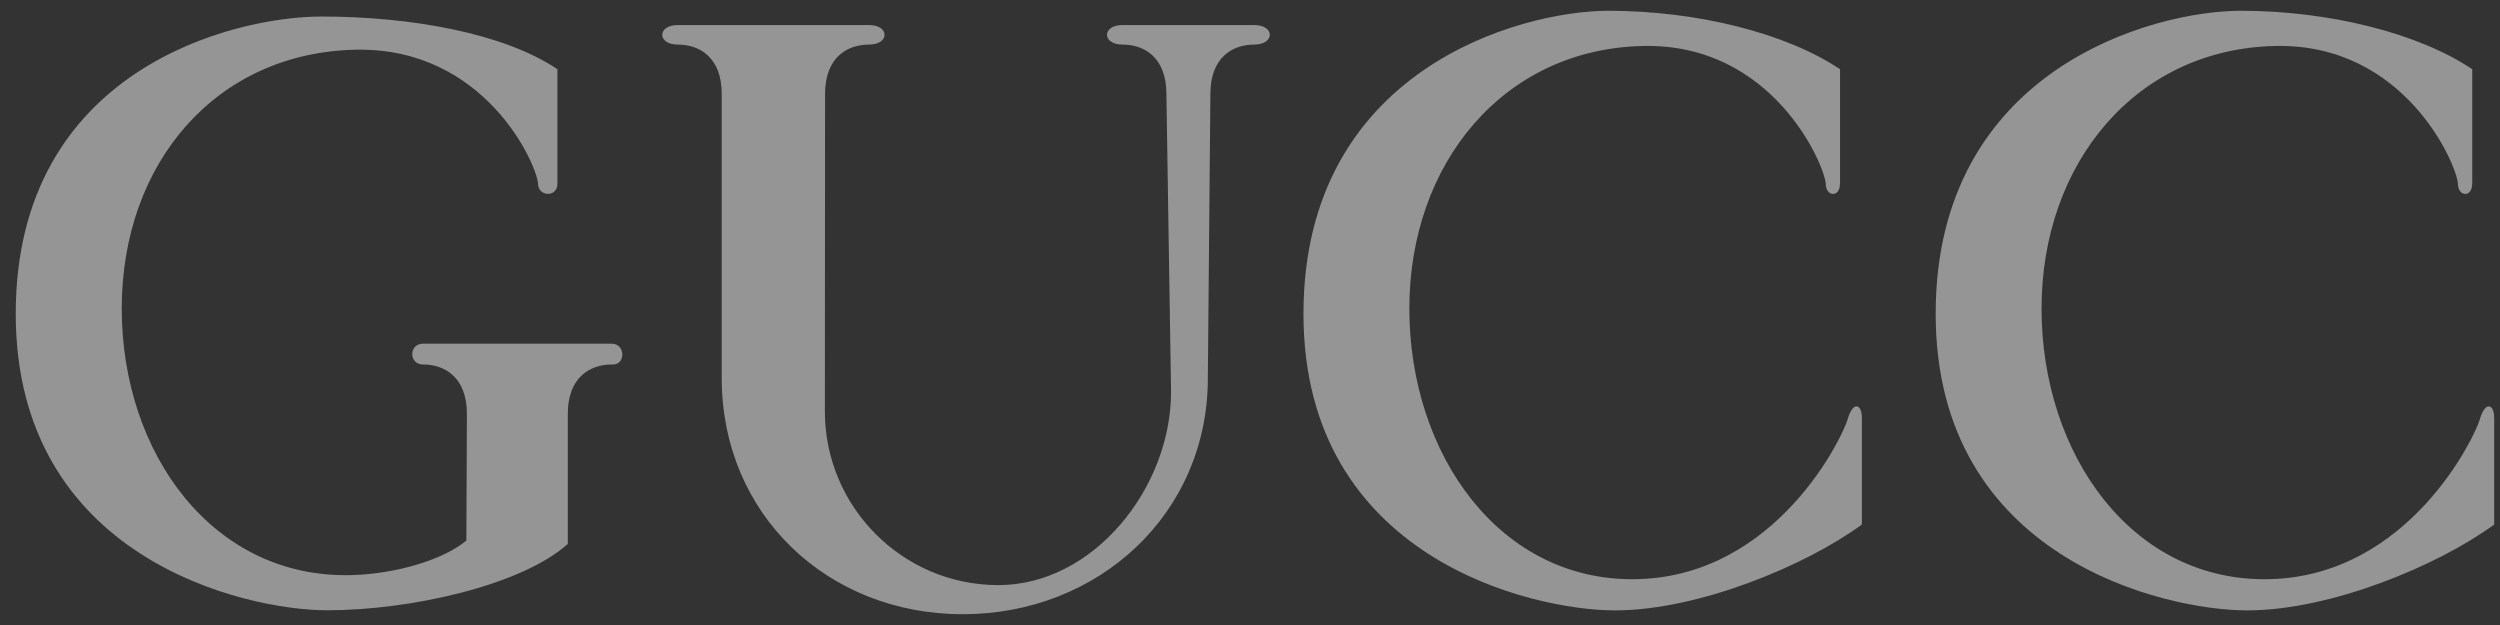 <svg width="116" height="29" viewBox="0 0 116 29" fill="none" xmlns="http://www.w3.org/2000/svg">
<rect x="0" y="0" width="116" height="29" fill="#333333" stroke="none"/>
<path opacity="0.8" d="M26.346 19.203V25.239C24.187 27.169 19.027 28.317 15.186 28.317C11.35 28.317 0.73 25.902 0.73 14.557C0.73 3.211 10.838 0.767 14.915 0.767C18.998 0.767 23.346 1.519 25.864 3.211V8.521C25.864 9.184 24.964 9.124 24.964 8.521C24.905 7.615 22.505 2.187 16.504 2.306C10.027 2.44 5.649 7.561 5.649 14.315C5.649 21.068 9.904 26.867 16.327 26.684C18.413 26.625 20.587 25.962 21.639 25.081L21.664 19.203C21.664 17.516 20.646 16.912 19.627 16.912C18.963 16.912 18.963 15.947 19.627 15.947H28.382C29.041 15.947 29.041 16.971 28.382 16.912C27.369 16.912 26.346 17.516 26.346 19.203ZM85.373 8.525C85.373 9.188 84.714 9.129 84.714 8.525C84.65 7.62 82.255 2.009 76.254 2.133C69.777 2.261 65.394 7.566 65.394 14.319C65.394 21.073 69.595 27.05 76.013 26.872C82.432 26.689 85.491 20.296 85.732 19.45C85.973 18.604 86.391 18.728 86.391 19.391V24.339C83.755 26.268 78.773 28.322 74.936 28.322C71.1 28.322 60.481 25.907 60.481 14.562C60.481 3.211 70.559 0.5 74.636 0.5C78.719 0.5 82.855 1.524 85.378 3.211V8.525H85.373ZM58.199 1.163C59.158 1.163 59.158 2.068 58.199 2.068C57.18 2.068 56.162 2.672 56.162 4.359L56.044 17.545C56.044 23.859 50.953 28.5 44.673 28.5C38.392 28.5 33.488 23.859 33.488 17.545V4.359C33.488 2.667 32.465 2.068 31.447 2.068C30.488 2.068 30.488 1.163 31.447 1.163H40.325C41.284 1.163 41.284 2.068 40.325 2.068C39.301 2.068 38.283 2.672 38.283 4.359L38.274 19.084C38.274 23.537 41.894 27.149 46.32 27.149C50.747 27.149 54.337 22.632 54.337 18.184L54.121 4.359C54.121 2.667 53.103 2.068 52.08 2.068C51.126 2.068 51.126 1.163 52.08 1.163H58.199ZM114.707 8.525C114.707 9.188 114.048 9.129 114.048 8.525C113.989 7.62 111.589 2.009 105.588 2.133C99.111 2.261 94.728 7.566 94.728 14.319C94.728 21.073 98.929 27.05 105.347 26.872C111.766 26.694 114.825 20.296 115.066 19.45C115.307 18.604 115.73 18.728 115.73 19.391V24.339C113.089 26.268 108.112 28.322 104.27 28.322C100.434 28.322 89.815 25.907 89.815 14.562C89.815 3.211 99.893 0.5 103.975 0.5C108.053 0.5 112.194 1.524 114.712 3.211V8.525H114.707Z" fill="white" fill-opacity="0.6"/>
</svg>
